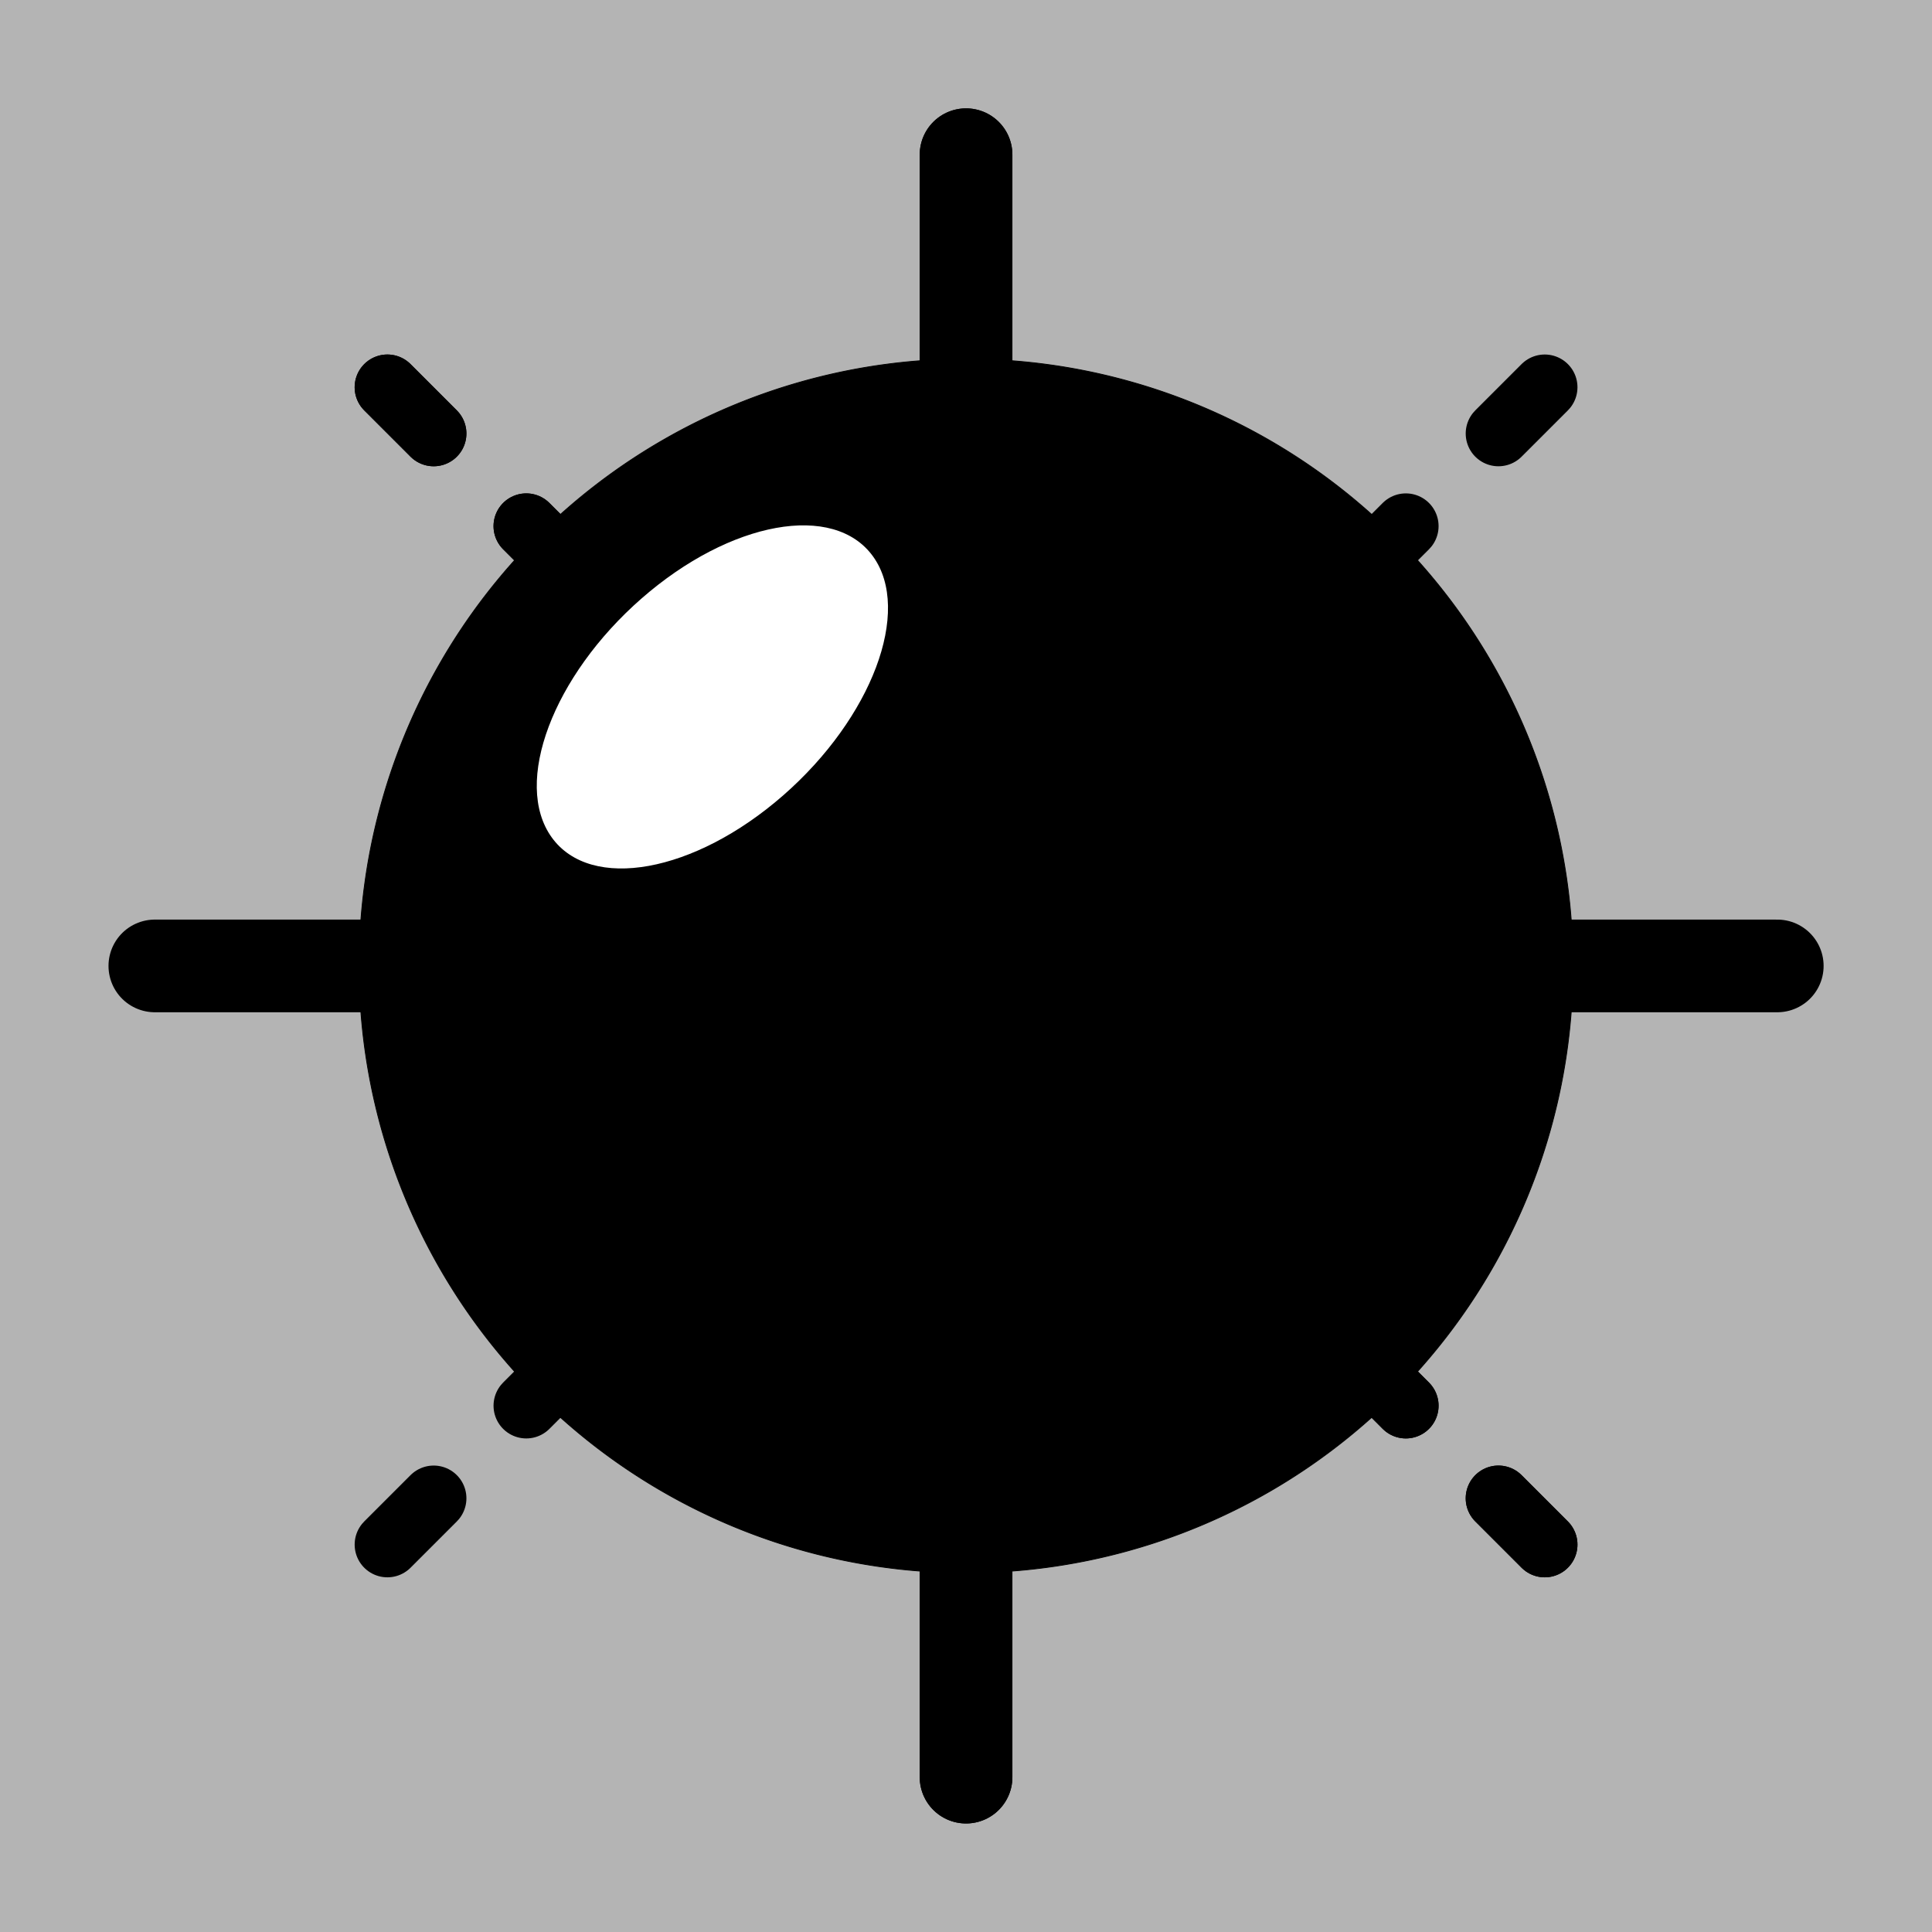 <?xml version="1.0" encoding="UTF-8" standalone="no"?>
<svg
   xmlns:dc="http://purl.org/dc/elements/1.1/"
   xmlns:cc="http://creativecommons.org/ns#"
   xmlns:rdf="http://www.w3.org/1999/02/22-rdf-syntax-ns#"
   xmlns:svg="http://www.w3.org/2000/svg"
   xmlns="http://www.w3.org/2000/svg"
   xmlns:sodipodi="http://sodipodi.sourceforge.net/DTD/sodipodi-0.dtd"
   xmlns:inkscape="http://www.inkscape.org/namespaces/inkscape"
   inkscape:export-ydpi="96"
   inkscape:export-xdpi="96"
   inkscape:export-filename="/home/jann/Entwicklung/q-g-j/qminesweeper/images/button_mine.png"
   sodipodi:docname="button_mine.svg"
   inkscape:version="1.0 (unknown)"
   id="svg8"
   version="1.1"
   viewBox="0 0 90.773 90.773"
   height="90.773mm"
   width="90.773mm">
  <defs
     id="defs2">
    <inkscape:perspective
       id="perspective29"
       inkscape:persp3d-origin="105 : -107.22727 : 1"
       inkscape:vp_z="210 : -57.727275 : 1"
       inkscape:vp_y="0 : 999.99995 : 0"
       inkscape:vp_x="0 : -57.727275 : 1"
       sodipodi:type="inkscape:persp3d" />
    <marker
       inkscape:isstock="true"
       style="overflow:visible"
       id="marker1882-6"
       refX="0"
       refY="0"
       orient="auto"
       inkscape:stockid="Arrow1Lstart">
      <path
         transform="matrix(0.8,0,0,0.8,10,0)"
         style="fill:#000000;fill-opacity:1;fill-rule:evenodd;stroke:#000000;stroke-width:1pt;stroke-opacity:1"
         d="M 0,0 5,-5 -12.5,0 5,5 Z"
         id="path1880-2" />
    </marker>
    <marker
       inkscape:isstock="true"
       style="overflow:visible"
       id="marker1892-9"
       refX="0"
       refY="0"
       orient="auto"
       inkscape:stockid="Arrow1Lstart">
      <path
         transform="matrix(0.8,0,0,0.8,10,0)"
         style="fill:#000000;fill-opacity:1;fill-rule:evenodd;stroke:#000000;stroke-width:1pt;stroke-opacity:1"
         d="M 0,0 5,-5 -12.5,0 5,5 Z"
         id="path1890-1" />
    </marker>
    <marker
       inkscape:isstock="true"
       style="overflow:visible"
       id="marker1902-2"
       refX="0"
       refY="0"
       orient="auto"
       inkscape:stockid="Arrow1Lstart">
      <path
         transform="matrix(0.8,0,0,0.8,10,0)"
         style="fill:#000000;fill-opacity:1;fill-rule:evenodd;stroke:#000000;stroke-width:1pt;stroke-opacity:1"
         d="M 0,0 5,-5 -12.5,0 5,5 Z"
         id="path1900-7" />
    </marker>
    <marker
       inkscape:stockid="Arrow1Lstart"
       orient="auto"
       refY="0"
       refX="0"
       id="marker1882-6-3"
       style="overflow:visible"
       inkscape:isstock="true">
      <path
         id="path1880-2-6"
         d="M 0,0 5,-5 -12.5,0 5,5 Z"
         style="fill:#000000;fill-opacity:1;fill-rule:evenodd;stroke:#000000;stroke-width:1pt;stroke-opacity:1"
         transform="matrix(0.8,0,0,0.8,10,0)" />
    </marker>
    <marker
       inkscape:stockid="Arrow1Lstart"
       orient="auto"
       refY="0"
       refX="0"
       id="marker1892-9-7"
       style="overflow:visible"
       inkscape:isstock="true">
      <path
         id="path1890-1-5"
         d="M 0,0 5,-5 -12.5,0 5,5 Z"
         style="fill:#000000;fill-opacity:1;fill-rule:evenodd;stroke:#000000;stroke-width:1pt;stroke-opacity:1"
         transform="matrix(0.8,0,0,0.8,10,0)" />
    </marker>
    <marker
       inkscape:stockid="Arrow1Lstart"
       orient="auto"
       refY="0"
       refX="0"
       id="marker1902-2-3"
       style="overflow:visible"
       inkscape:isstock="true">
      <path
         id="path1900-7-5"
         d="M 0,0 5,-5 -12.5,0 5,5 Z"
         style="fill:#000000;fill-opacity:1;fill-rule:evenodd;stroke:#000000;stroke-width:1pt;stroke-opacity:1"
         transform="matrix(0.8,0,0,0.8,10,0)" />
    </marker>
  </defs>
  <sodipodi:namedview
     inkscape:window-maximized="1"
     inkscape:window-y="0"
     inkscape:window-x="0"
     inkscape:window-height="1015"
     inkscape:window-width="1920"
     fit-margin-bottom="0"
     fit-margin-right="0"
     fit-margin-left="0"
     fit-margin-top="0"
     inkscape:snap-grids="true"
     showgrid="false"
     inkscape:document-rotation="0"
     inkscape:current-layer="layer3"
     inkscape:document-units="mm"
     inkscape:cy="203.78241"
     inkscape:cx="230.92972"
     inkscape:zoom="1.4"
     inkscape:pageshadow="2"
     inkscape:pageopacity="0.0"
     borderopacity="1.0"
     bordercolor="#666666"
     pagecolor="#ffffff"
     id="base">
    <inkscape:grid
       originy="-75.134"
       originx="-60.392"
       id="grid92"
       type="xygrid" />
  </sodipodi:namedview>
  <g
     transform="translate(-60.392,-75.134)"
     style="display:inline"
     inkscape:label="Background"
     id="layer3"
     inkscape:groupmode="layer">
    <path
       d="M 0,0 V 343.078 L 343.078,0 Z M 343.078,0 0,343.078 h 343.078 z"
       transform="matrix(0.265,0,0,0.265,60.392,75.134)"
       style="display:inline;fill:#b4b4b4;stroke-width:1;fill-opacity:1"
       id="path1799" />
  </g>
  <g
     transform="translate(-60.392,-75.134)"
     style="display:inline"
     inkscape:label="Mine"
     id="layer2"
     inkscape:groupmode="layer">
    <g
       transform="matrix(0.769,0,0,0.769,135.262,81.148)"
       id="g1494"
       style="display:inline;stroke:#000000;stroke-opacity:1;fill:#000000;fill-opacity:1">
      <path
         d="M -1.255,51.195 A 37.081,37.081 0 0 1 -38.337,88.276 37.081,37.081 0 0 1 -75.418,51.195 37.081,37.081 0 0 1 -38.337,14.113 37.081,37.081 0 0 1 -1.255,51.195"
         style="display:inline;fill:#000000;stroke:#000000;stroke-width:0.05;stroke-opacity:1;fill-opacity:1"
         id="path16" />
      <path
         style="fill:#000000;stroke:#000000;stroke-width:5.662;stroke-linecap:round;stroke-linejoin:miter;stroke-miterlimit:4;stroke-dasharray:none;stroke-opacity:1;fill-opacity:1"
         d="M -38.337,1.631 V 100.758"
         id="path981"
         inkscape:tile-cx="-38.336513"
         inkscape:tile-cy="51.194718"
         inkscape:tile-w="5.66228"
         inkscape:tile-h="104.78906"
         inkscape:tile-x0="-41.167653"
         inkscape:tile-y0="-1.1998119" />
      <path
         inkscape:tile-y0="-1.1998119"
         inkscape:tile-x0="-41.167653"
         id="use983"
         d="M -38.337,1.631 V 100.758"
         style="fill:#000000;stroke:#000000;stroke-width:5.662;stroke-linecap:round;stroke-linejoin:miter;stroke-miterlimit:4;stroke-dasharray:none;stroke-opacity:1;fill-opacity:1" />
      <path
         inkscape:tile-y0="-1.1998119"
         inkscape:tile-x0="-41.167653"
         id="use985"
         d="M 11.227,51.195 H -87.9"
         style="fill:#000000;stroke:#000000;stroke-width:5.662;stroke-linecap:round;stroke-linejoin:miter;stroke-miterlimit:4;stroke-dasharray:none;stroke-opacity:1;fill-opacity:1" />
      <path
         style="fill:#000000;stroke:#000000;stroke-width:4;stroke-linecap:round;stroke-linejoin:miter;stroke-miterlimit:4;stroke-dasharray:4, 8;stroke-dashoffset:0;stroke-opacity:1;marker-mid:url(#marker1882-6-3);fill-opacity:1"
         d="M -73.692,15.839 -2.283,87.248"
         id="path987"
         inkscape:tile-cx="-37.987421"
         inkscape:tile-cy="51.543813"
         inkscape:tile-w="74.710677"
         inkscape:tile-h="74.710676"
         inkscape:tile-x0="-75.691852"
         inkscape:tile-y0="13.839383" />
      <path
         inkscape:tile-y0="13.839383"
         inkscape:tile-x0="-75.691852"
         id="use1335"
         d="M -73.692,15.839 -2.283,87.248"
         style="fill:#000000;stroke:#000000;stroke-width:4;stroke-linecap:round;stroke-linejoin:miter;stroke-miterlimit:4;stroke-dasharray:4, 8;stroke-dashoffset:0;stroke-opacity:1;marker-mid:url(#marker1892-9-7);fill-opacity:1" />
      <path
         inkscape:tile-y0="13.839383"
         inkscape:tile-x0="-75.691852"
         id="use1337"
         d="M -2.981,15.839 -74.39,87.248"
         style="fill:#000000;stroke:#000000;stroke-width:4;stroke-linecap:round;stroke-linejoin:miter;stroke-miterlimit:4;stroke-dasharray:4, 8;stroke-dashoffset:0;stroke-opacity:1;marker-mid:url(#marker1902-2-3);fill-opacity:1" />
    </g>
    <ellipse
       style="fill:#ffffff;fill-rule:evenodd;stroke-width:0.206"
       id="path2169"
       cx="13.39"
       cy="143.705"
       rx="10.027"
       ry="5.701"
       transform="matrix(0.753,-0.658,0.583,0.812,0,0)" />
  </g>
</svg>
